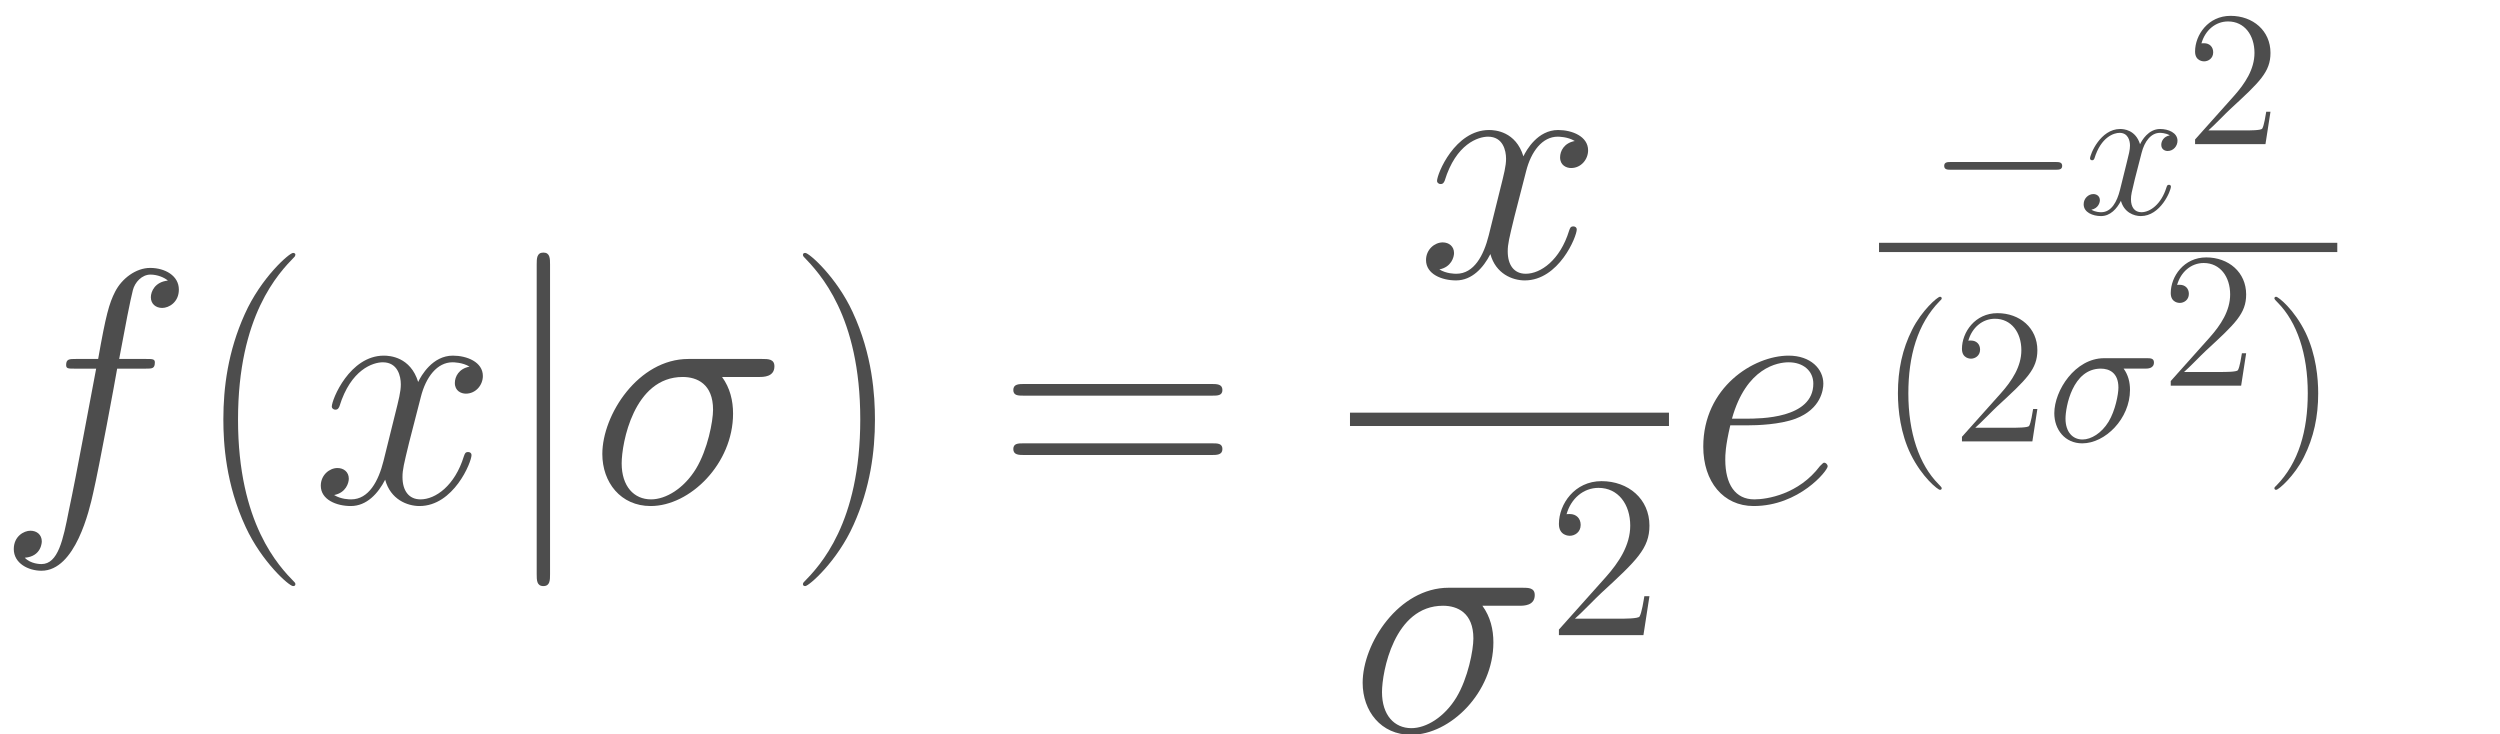 <?xml version="1.0" encoding="UTF-8" standalone="no"?>
<!-- This file was generated by dvisvgm 1.2.2 (x86_64-unknown-linux-gnu) -->

<!-- Fri Jun 17 23:43:35 2016 -->

<svg
   xmlns:dc="http://purl.org/dc/elements/1.1/"
   xmlns:cc="http://creativecommons.org/ns#"
   xmlns:rdf="http://www.w3.org/1999/02/22-rdf-syntax-ns#"
   xmlns:svg="http://www.w3.org/2000/svg"
   xmlns="http://www.w3.org/2000/svg"
   xmlns:xlink="http://www.w3.org/1999/xlink"
   xmlns:sodipodi="http://sodipodi.sourceforge.net/DTD/sodipodi-0.dtd"
   xmlns:inkscape="http://www.inkscape.org/namespaces/inkscape"
   height="51.426pt"
   version="1.1"
   viewBox="0 0 175.058 51.426"
   width="175.058pt"
   id="svg2"
   inkscape:version="0.91 r13725"
   sodipodi:docname="dist-raylegish.svg">
  <sodipodi:namedview
     pagecolor="#ffffff"
     bordercolor="#666666"
     borderopacity="1"
     objecttolerance="10"
     gridtolerance="10"
     guidetolerance="10"
     inkscape:pageopacity="0"
     inkscape:pageshadow="2"
     inkscape:window-width="1280"
     inkscape:window-height="751"
     id="namedview70"
     showgrid="false"
     inkscape:zoom="7.5031047"
     inkscape:cx="180.74756"
     inkscape:cy="32.1415"
     inkscape:window-x="0"
     inkscape:window-y="0"
     inkscape:window-maximized="1"
     inkscape:current-layer="page1" />
  <defs
     id="defs4">
    <path
       d="M10.536 -7.819C10.806 -7.819 11.49 -7.819 11.49 -8.483C11.49 -8.939 11.096 -8.939 10.723 -8.939H6.139C3.028 -8.939 0.788 -5.475 0.788 -3.028C0.788 -1.265 1.929 0.207 3.795 0.207C6.243 0.207 8.918 -2.427 8.918 -5.538C8.918 -6.346 8.732 -7.135 8.234 -7.819H10.536ZM3.816 -0.207C2.758 -0.207 1.991 -1.016 1.991 -2.447C1.991 -3.692 2.738 -7.819 5.786 -7.819C6.678 -7.819 7.674 -7.383 7.674 -5.786C7.674 -5.061 7.342 -3.318 6.616 -2.115C5.869 -0.892 4.749 -0.207 3.816 -0.207Z"
       id="g0-27" />
    <path
       d="M3.712 -4.812C4.272 -4.812 5.683 -4.853 6.678 -5.226C8.255 -5.828 8.4 -7.031 8.4 -7.404C8.4 -8.317 7.612 -9.146 6.243 -9.146C4.065 -9.146 0.933 -7.176 0.933 -3.484C0.933 -1.307 2.178 0.207 4.065 0.207C6.886 0.207 8.669 -1.991 8.669 -2.261C8.669 -2.385 8.545 -2.489 8.462 -2.489C8.4 -2.489 8.379 -2.468 8.192 -2.281C6.865 -0.518 4.895 -0.207 4.107 -0.207C2.924 -0.207 2.302 -1.141 2.302 -2.675C2.302 -2.966 2.302 -3.484 2.613 -4.812H3.712ZM2.717 -5.226C3.609 -8.42 5.579 -8.732 6.243 -8.732C7.155 -8.732 7.777 -8.192 7.777 -7.404C7.777 -5.226 4.459 -5.226 3.588 -5.226H2.717Z"
       id="g0-101" />
    <path
       d="M9.25 -8.337C9.665 -8.337 9.831 -8.337 9.831 -8.732C9.831 -8.939 9.665 -8.939 9.292 -8.939H7.612C8.006 -11.075 8.296 -12.548 8.462 -13.211C8.586 -13.709 9.022 -14.186 9.561 -14.186C9.997 -14.186 10.432 -13.999 10.64 -13.813C9.831 -13.73 9.582 -13.128 9.582 -12.776C9.582 -12.361 9.893 -12.112 10.287 -12.112C10.702 -12.112 11.324 -12.465 11.324 -13.253C11.324 -14.124 10.453 -14.601 9.54 -14.601C8.649 -14.601 7.777 -13.937 7.363 -13.128C6.989 -12.402 6.782 -11.656 6.305 -8.939H4.915C4.521 -8.939 4.314 -8.939 4.314 -8.566C4.314 -8.337 4.438 -8.337 4.853 -8.337H6.181C5.807 -6.409 4.957 -1.721 4.48 0.498C4.127 2.302 3.816 3.816 2.779 3.816C2.717 3.816 2.115 3.816 1.742 3.422C2.8 3.339 2.8 2.427 2.8 2.406C2.8 1.991 2.489 1.742 2.095 1.742C1.68 1.742 1.058 2.095 1.058 2.883C1.058 3.775 1.97 4.231 2.779 4.231C4.895 4.231 5.766 0.436 5.994 -0.601C6.367 -2.198 7.383 -7.715 7.487 -8.337H9.25Z"
       id="g0-102" />
    <path
       d="M9.831 -8.462C9.167 -8.337 8.918 -7.84 8.918 -7.446C8.918 -6.948 9.312 -6.782 9.603 -6.782C10.225 -6.782 10.66 -7.321 10.66 -7.881C10.66 -8.752 9.665 -9.146 8.794 -9.146C7.529 -9.146 6.823 -7.902 6.637 -7.508C6.16 -9.063 4.874 -9.146 4.501 -9.146C2.385 -9.146 1.265 -6.429 1.265 -5.973C1.265 -5.89 1.348 -5.786 1.493 -5.786C1.659 -5.786 1.701 -5.911 1.742 -5.994C2.447 -8.296 3.837 -8.732 4.438 -8.732C5.372 -8.732 5.558 -7.86 5.558 -7.363C5.558 -6.906 5.434 -6.429 5.185 -5.434L4.48 -2.592C4.169 -1.348 3.567 -0.207 2.468 -0.207C2.364 -0.207 1.846 -0.207 1.41 -0.477C2.157 -0.622 2.323 -1.244 2.323 -1.493C2.323 -1.908 2.012 -2.157 1.618 -2.157C1.12 -2.157 0.581 -1.721 0.581 -1.058C0.581 -0.187 1.556 0.207 2.447 0.207C3.443 0.207 4.148 -0.581 4.584 -1.431C4.915 -0.207 5.952 0.207 6.72 0.207C8.835 0.207 9.955 -2.51 9.955 -2.966C9.955 -3.07 9.872 -3.152 9.748 -3.152C9.561 -3.152 9.54 -3.049 9.478 -2.883C8.918 -1.058 7.715 -0.207 6.782 -0.207C6.056 -0.207 5.662 -0.747 5.662 -1.597C5.662 -2.053 5.745 -2.385 6.077 -3.754L6.803 -6.575C7.114 -7.819 7.819 -8.732 8.773 -8.732C8.815 -8.732 9.395 -8.732 9.831 -8.462Z"
       id="g0-120" />
    <path
       d="M6.346 5.061C6.346 5.04 6.346 4.998 6.284 4.936C5.33 3.961 2.779 1.307 2.779 -5.164S5.289 -14.269 6.305 -15.306C6.305 -15.327 6.346 -15.368 6.346 -15.431S6.284 -15.534 6.201 -15.534C5.973 -15.534 4.21 -13.999 3.194 -11.718C2.157 -9.416 1.867 -7.176 1.867 -5.185C1.867 -3.692 2.012 -1.161 3.256 1.514C4.252 3.671 5.952 5.185 6.201 5.185C6.305 5.185 6.346 5.144 6.346 5.061Z"
       id="g1-40" />
    <path
       d="M5.455 -5.164C5.455 -6.658 5.309 -9.188 4.065 -11.863C3.07 -14.02 1.369 -15.534 1.12 -15.534C1.058 -15.534 0.975 -15.514 0.975 -15.41C0.975 -15.368 0.996 -15.348 1.016 -15.306C2.012 -14.269 4.542 -11.635 4.542 -5.185C4.542 1.286 2.033 3.92 1.016 4.957C0.996 4.998 0.975 5.019 0.975 5.061C0.975 5.164 1.058 5.185 1.12 5.185C1.348 5.185 3.111 3.65 4.127 1.369C5.164 -0.933 5.455 -3.173 5.455 -5.164Z"
       id="g1-41" />
    <path
       d="M13.336 -6.658C13.647 -6.658 13.958 -6.658 13.958 -7.01C13.958 -7.383 13.605 -7.383 13.253 -7.383H1.659C1.307 -7.383 0.954 -7.383 0.954 -7.01C0.954 -6.658 1.265 -6.658 1.576 -6.658H13.336ZM13.253 -2.966C13.605 -2.966 13.958 -2.966 13.958 -3.339C13.958 -3.692 13.647 -3.692 13.336 -3.692H1.576C1.265 -3.692 0.954 -3.692 0.954 -3.339C0.954 -2.966 1.307 -2.966 1.659 -2.966H13.253Z"
       id="g1-61" />
    <path
       d="M13.668 -4.77C14.02 -4.77 14.394 -4.77 14.394 -5.185S14.02 -5.6 13.668 -5.6H2.447C2.095 -5.6 1.721 -5.6 1.721 -5.185S2.095 -4.77 2.447 -4.77H13.668Z"
       id="g2-0" />
    <path
       d="M3.298 -14.808C3.298 -15.182 3.298 -15.555 2.883 -15.555S2.468 -15.182 2.468 -14.808V4.438C2.468 4.812 2.468 5.185 2.883 5.185S3.298 4.812 3.298 4.438V-14.808Z"
       id="g2-106" />
    <path
       d="M4.68 3.499C4.68 3.456 4.68 3.427 4.435 3.182C2.995 1.728 2.189 -0.648 2.189 -3.586C2.189 -6.379 2.866 -8.784 4.536 -10.483C4.68 -10.613 4.68 -10.642 4.68 -10.685C4.68 -10.771 4.608 -10.8 4.55 -10.8C4.363 -10.8 3.182 -9.763 2.477 -8.352C1.742 -6.898 1.411 -5.357 1.411 -3.586C1.411 -2.304 1.613 -0.59 2.362 0.95C3.211 2.678 4.392 3.614 4.55 3.614C4.608 3.614 4.68 3.586 4.68 3.499Z"
       id="g3-40" />
    <path
       d="M4.061 -3.586C4.061 -4.68 3.917 -6.466 3.11 -8.136C2.261 -9.864 1.08 -10.8 0.922 -10.8C0.864 -10.8 0.792 -10.771 0.792 -10.685C0.792 -10.642 0.792 -10.613 1.037 -10.368C2.477 -8.914 3.283 -6.538 3.283 -3.6C3.283 -0.806 2.606 1.598 0.936 3.298C0.792 3.427 0.792 3.456 0.792 3.499C0.792 3.586 0.864 3.614 0.922 3.614C1.109 3.614 2.29 2.578 2.995 1.166C3.73 -0.302 4.061 -1.858 4.061 -3.586Z"
       id="g3-41" />
    <path
       d="M6.336 -2.419H6.019C5.976 -2.174 5.861 -1.382 5.717 -1.152C5.616 -1.022 4.795 -1.022 4.363 -1.022H1.699C2.088 -1.354 2.966 -2.275 3.341 -2.621C5.53 -4.637 6.336 -5.386 6.336 -6.811C6.336 -8.467 5.026 -9.576 3.355 -9.576S0.706 -8.15 0.706 -6.912C0.706 -6.178 1.339 -6.178 1.382 -6.178C1.685 -6.178 2.059 -6.394 2.059 -6.854C2.059 -7.258 1.786 -7.531 1.382 -7.531C1.253 -7.531 1.224 -7.531 1.181 -7.517C1.454 -8.496 2.232 -9.158 3.168 -9.158C4.392 -9.158 5.141 -8.136 5.141 -6.811C5.141 -5.587 4.435 -4.522 3.614 -3.6L0.706 -0.346V0H5.962L6.336 -2.419Z"
       id="g3-50" />
    <use
       id="g4-0"
       transform="scale(0.694)"
       xlink:href="#g2-0" />
    <use
       id="g5-0"
       transform="scale(0.579)"
       xlink:href="#g2-0" />
    <use
       id="g6-27"
       transform="scale(0.579)"
       xlink:href="#g0-27" />
    <use
       id="g6-120"
       transform="scale(0.579)"
       xlink:href="#g0-120" />
    <use
       id="g7-40"
       transform="scale(0.833)"
       xlink:href="#g3-40" />
    <use
       id="g7-41"
       transform="scale(0.833)"
       xlink:href="#g3-41" />
    <use
       id="g7-50"
       transform="scale(0.833)"
       xlink:href="#g3-50" />
  </defs>
  <g
     id="page1"
     transform="matrix(1.126 0 0 1.126 -63.986 -61.02)"
     style="fill:#4d4d4d;fill-opacity:1">
    <use
       x="56.625"
       xlink:href="#g0-102"
       y="85.454"
       id="use26"
       style="fill:#4d4d4d;fill-opacity:1" />
    <use
       x="68.849"
       xlink:href="#g1-40"
       y="85.454"
       id="use28"
       style="fill:#4d4d4d;fill-opacity:1" />
    <use
       x="76.194"
       xlink:href="#g0-120"
       y="85.454"
       id="use30"
       style="fill:#4d4d4d;fill-opacity:1" />
    <use
       x="87.734"
       xlink:href="#g2-106"
       y="85.454"
       id="use32"
       style="fill:#4d4d4d;fill-opacity:1" />
    <use
       x="93.495"
       xlink:href="#g0-27"
       y="85.454"
       id="use34"
       style="fill:#4d4d4d;fill-opacity:1" />
    <use
       x="105.782"
       xlink:href="#g1-41"
       y="85.454"
       id="use36"
       style="fill:#4d4d4d;fill-opacity:1" />
    <use
       x="118.887"
       xlink:href="#g1-61"
       y="85.454"
       id="use38"
       style="fill:#4d4d4d;fill-opacity:1" />
    <use
       x="144.926"
       xlink:href="#g0-120"
       y="71.423"
       id="use40"
       style="fill:#4d4d4d;fill-opacity:1" />
    <rect
       height="0.83"
       width="19.837"
       x="140.778"
       y="79.854"
       id="rect42"
       style="fill:#4d4d4d;fill-opacity:1" />
    <use
       x="140.778"
       xlink:href="#g0-27"
       y="99.681"
       id="use44"
       style="fill:#4d4d4d;fill-opacity:1" />
    <use
       x="153.065"
       xlink:href="#g3-50"
       y="93.689"
       id="use46"
       style="fill:#4d4d4d;fill-opacity:1" />
    <use
       x="161.815"
       xlink:href="#g0-101"
       y="85.454"
       id="use48"
       style="fill:#4d4d4d;fill-opacity:1" />
    <use
       x="186.683"
       xlink:href="#g5-0"
       y="66.088"
       id="use52"
       style="fill:#4d4d4d;fill-opacity:1"
       transform="translate(-9.949,1.421)"
       width="100%"
       height="100%" />
    <use
       x="196.016"
       xlink:href="#g6-120"
       y="66.088"
       id="use54"
       style="fill:#4d4d4d;fill-opacity:1"
       transform="translate(-9.949,1.421)"
       width="100%"
       height="100%" />
    <use
       x="202.693"
       xlink:href="#g7-50"
       y="61.733"
       id="use56"
       style="fill:#4d4d4d;fill-opacity:1"
       transform="translate(-9.949,1.421)"
       width="100%"
       height="100%" />
    <rect
       height="0.576"
       width="28.498"
       x="173.678"
       y="69.291"
       id="rect58"
       style="fill:#4d4d4d;fill-opacity:1" />
    <use
       x="183.627"
       xlink:href="#g7-40"
       y="80.222"
       id="use60"
       style="fill:#4d4d4d;fill-opacity:1"
       transform="translate(-9.949,1.421)"
       width="100%"
       height="100%" />
    <use
       x="188.196"
       xlink:href="#g7-50"
       y="80.222"
       id="use62"
       style="fill:#4d4d4d;fill-opacity:1"
       transform="translate(-9.949,1.421)"
       width="100%"
       height="100%" />
    <use
       x="194.071"
       xlink:href="#g6-27"
       y="80.222"
       id="use64"
       style="fill:#4d4d4d;fill-opacity:1"
       transform="translate(-9.949,1.421)"
       width="100%"
       height="100%" />
    <use
       x="201.18"
       xlink:href="#g7-50"
       y="76.755"
       id="use66"
       style="fill:#4d4d4d;fill-opacity:1"
       transform="translate(-9.949,1.421)"
       width="100%"
       height="100%" />
    <use
       x="207.555"
       xlink:href="#g7-41"
       y="80.222"
       id="use68"
       style="fill:#4d4d4d;fill-opacity:1"
       transform="translate(-9.949,1.421)"
       width="100%"
       height="100%" />
  </g>
</svg>
